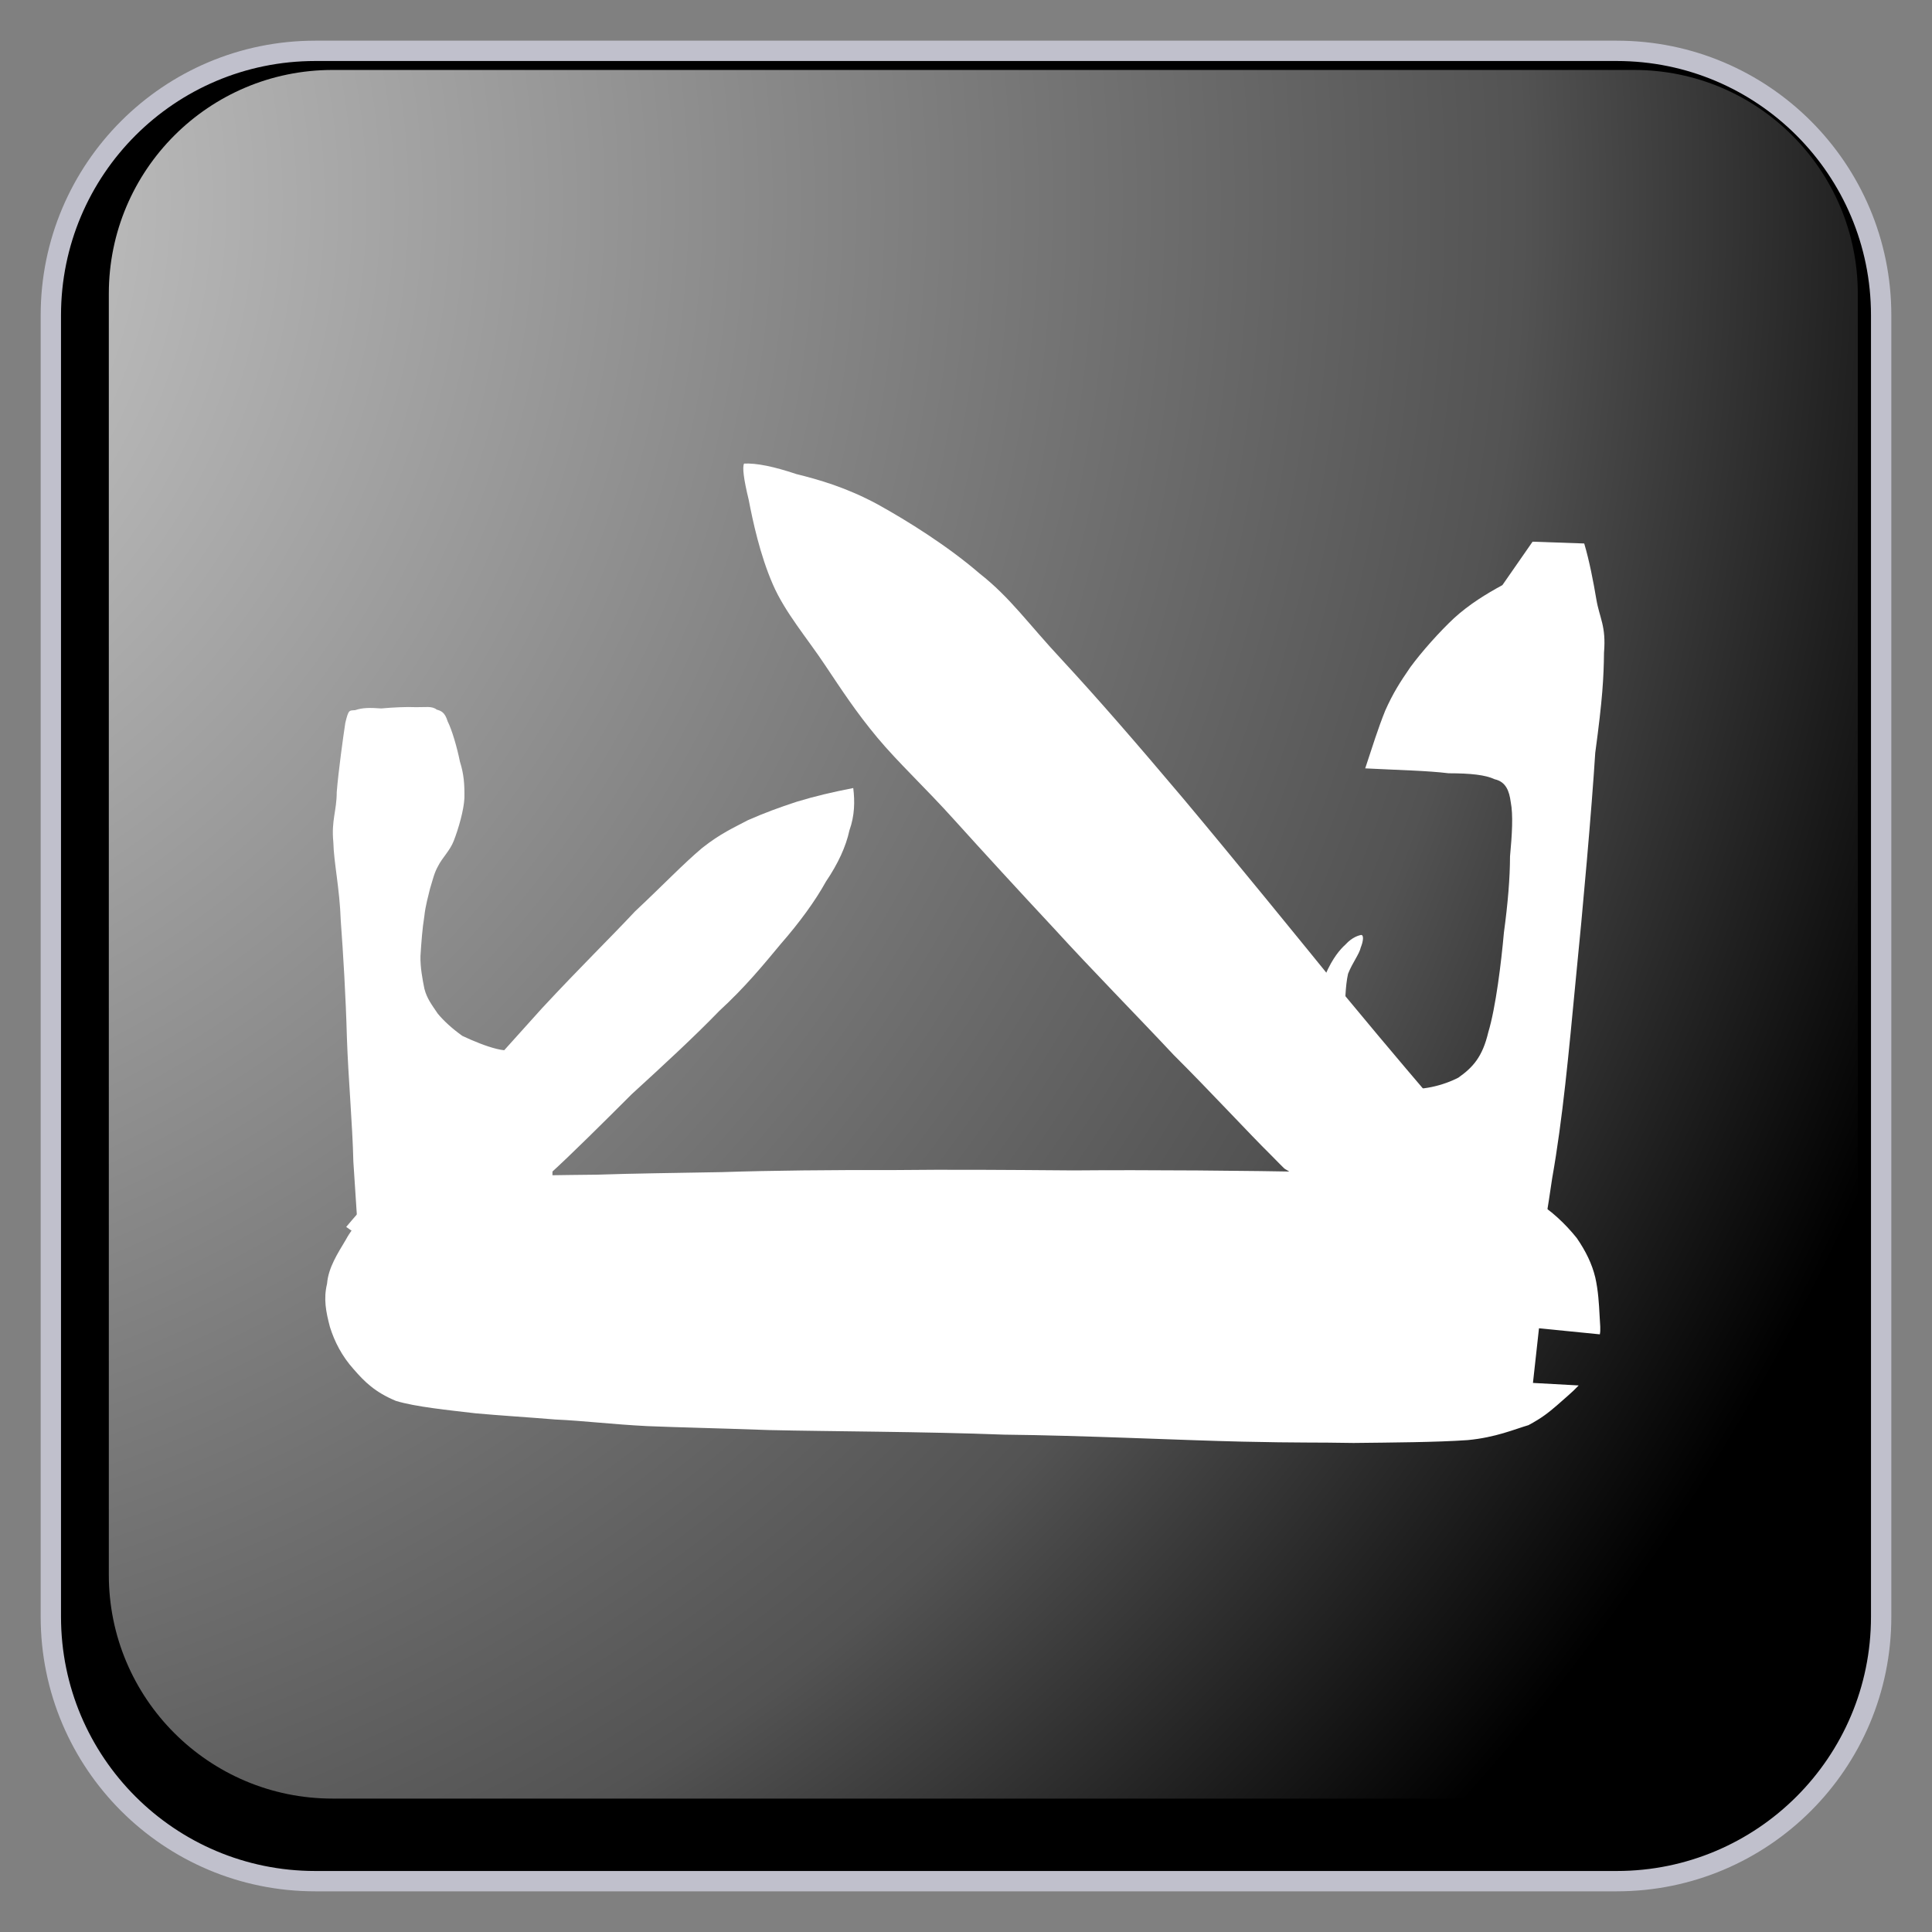 ﻿<?xml version="1.0" encoding="utf-8"?>
<!DOCTYPE svg PUBLIC "-//W3C//DTD SVG 1.1//EN" "http://www.w3.org/Graphics/SVG/1.1/DTD/svg11.dtd">
<svg xmlns="http://www.w3.org/2000/svg" xmlns:xlink="http://www.w3.org/1999/xlink" version="1.1" baseProfile="full" width="95" height="95" viewBox="0 0 95.00 95.00" enable-background="new 0 0 95.00 95.00" xml:space="preserve">
	<rect x="0" y="0" width="95.00" height="95.00" fill="#808080" stroke="none"/>
	<path fill="#000000" fill-opacity="1" stroke-linejoin="round" stroke="#C0C0CC" stroke-opacity="1" d="M 15.5,2.5L 79.5,2.5C 86.68,2.5 92.5,8.32 92.5,15.5L 92.5,79.5C 92.5,86.68 86.68,92.5 79.5,92.5L 15.5,92.5C 8.32,92.5 2.5,86.68 2.5,79.5L 2.5,15.5C 2.5,8.32 8.32,2.5 15.5,2.5 Z "/>
	<path fill="#FFFFFF" fill-opacity="1" fill-rule="evenodd" stroke-linejoin="round" d="M 17.653,61.347C 17.573,60.205 17.491,58.82 17.375,57.117C 17.335,55.31 17.125,53.02 17.058,51.033C 17.004,49.015 16.874,46.862 16.756,45.276C 16.701,43.668 16.414,42.417 16.391,41.417C 16.286,40.334 16.555,39.888 16.558,38.954C 16.634,37.963 16.888,36.134 16.98,35.544C 17.14,34.881 17.165,34.942 17.462,34.92C 17.834,34.795 18.188,34.795 18.746,34.836C 19.291,34.786 19.982,34.75 20.46,34.773C 20.913,34.782 21.233,34.703 21.475,34.893C 21.687,34.953 21.876,35.021 22.012,35.471C 22.223,35.887 22.474,36.746 22.617,37.457C 22.808,38.053 22.847,38.565 22.836,39.239C 22.811,39.825 22.546,40.748 22.312,41.346C 22.128,41.826 21.749,42.17 21.54,42.589C 21.348,42.93 21.285,43.244 21.142,43.708C 21.055,44.082 20.922,44.516 20.863,45.069C 20.773,45.61 20.715,46.352 20.675,47.016C 20.663,47.57 20.774,48.151 20.868,48.617C 20.989,49.095 21.23,49.405 21.523,49.84C 21.837,50.219 22.242,50.584 22.737,50.938C 23.26,51.184 23.906,51.451 24.428,51.577C 24.948,51.704 25.433,51.678 25.83,51.613C 26.268,51.535 26.771,51.141 26.944,51.046C 27.151,50.797 27.119,50.664 27.098,50.555C 27.095,50.364 27.046,50.241 27.032,50.149C 27.084,49.985 27.134,49.871 27.21,49.885C 27.305,49.825 27.469,49.83 27.582,50.048C 27.761,50.263 27.951,50.62 28.034,51.068C 28.174,51.418 28.13,52.011 28.071,52.396C 28.037,52.719 27.928,52.981 27.747,53.174C 27.554,53.274 27.227,53.406 26.936,53.499C 26.65,53.542 26.495,53.627 26.314,53.82C 26.193,53.989 26.166,54.335 26.249,54.663C 26.389,54.893 26.732,55.162 27.165,55.421L 27.165,58.42C 24.002,59.4 20.842,60.378 17.653,61.347 Z "/>
	<path fill="#FFFFFF" fill-opacity="1" fill-rule="evenodd" stroke-linejoin="round" d="M 41.956,38.749C 40.933,38.95 40.08,39.147 39.167,39.426C 38.317,39.703 37.574,39.979 36.769,40.333C 36.07,40.706 35.435,40.978 34.531,41.692C 33.629,42.446 32.587,43.539 31.224,44.816C 29.995,46.131 28.571,47.512 26.653,49.575C 24.733,51.699 21.377,55.457 19.71,57.258C 18.104,59.059 17.209,60.108 17.023,60.33L 23.253,64.719C 23.887,64.288 24.368,63.901 24.703,63.555C 25.102,63.269 25.356,63.185 25.371,62.846C 25.468,62.549 25.155,62.001 25.019,61.647C 24.905,61.354 24.77,61.08 24.615,60.904C 24.675,60.766 24.413,60.474 23.993,59.949C 23.575,59.465 22.916,58.788 22.015,57.918C 22.276,58.011 22.645,58.26 23.037,58.506C 23.495,58.834 23.994,59.158 24.543,59.639C 24.905,59.611 25.264,59.426 25.706,59.077C 26.15,58.831 26.227,58.549 27.084,57.681C 28.069,56.786 29.66,55.205 31.06,53.806C 32.546,52.445 34.097,51.024 35.369,49.708C 36.648,48.532 37.522,47.462 38.394,46.413C 39.312,45.361 40.079,44.315 40.611,43.352C 41.211,42.465 41.596,41.627 41.768,40.831C 42.032,40.092 42.035,39.399 41.956,38.749 Z "/>
	<path fill="#FFFFFF" fill-opacity="1" fill-rule="evenodd" stroke-linejoin="round" d="M 74.836,65.553C 75.449,63.29 75.89,60.911 76.321,57.95C 76.844,55.005 77.139,51.764 77.476,48.241C 77.84,44.615 78.266,39.799 78.441,37.019C 78.806,34.325 78.856,33.315 78.872,32.091C 78.982,30.771 78.653,30.408 78.493,29.458C 78.355,28.637 78.155,27.584 77.899,26.724L 75.359,26.636L 73.876,28.771C 73.067,29.213 72.263,29.701 71.493,30.4C 70.785,31.065 69.927,32.021 69.35,32.806C 68.836,33.554 68.503,34.072 68.114,34.942C 67.756,35.832 67.498,36.67 67.13,37.782C 68.831,37.87 70.188,37.894 71.229,38.023C 72.315,38.025 73.037,38.101 73.498,38.318C 74.047,38.441 74.214,38.893 74.286,39.441C 74.409,40.064 74.352,41.026 74.25,42.118C 74.249,43.157 74.147,44.404 73.95,45.857C 73.82,47.316 73.551,49.535 73.181,50.761C 72.895,51.969 72.428,52.48 71.717,52.986C 71.024,53.352 69.82,53.698 68.872,53.477C 68.062,53.261 67.152,52.603 66.645,51.97C 66.275,51.344 66.213,50.73 66.099,50.034C 66.151,49.3 66.147,48.485 66.287,47.881C 66.505,47.329 66.837,46.925 66.912,46.586C 67.037,46.28 67.073,45.957 66.919,45.974C 66.833,45.998 66.512,46.058 66.157,46.447C 65.907,46.673 65.535,47.088 65.167,47.935C 64.99,48.862 64.577,50.6 64.453,51.719C 64.41,52.768 64.505,53.059 64.429,54.324C 64.438,55.563 64.428,57.215 64.4,59.279C 67.858,61.383 71.333,63.461 74.836,65.553 Z "/>
	<path fill="#FFFFFF" fill-opacity="1" fill-rule="evenodd" stroke-linejoin="round" d="M 70.784,67.847C 69.804,66.848 68.863,65.897 68.047,65.01C 67.134,64.017 66.389,63.143 65.796,62.476C 65.186,61.782 64.739,61.509 64.646,61.055C 64.516,60.526 64.791,60.052 65.147,59.502C 65.441,58.892 65.769,58.521 66.491,57.813C 67.229,57.016 68.927,55.265 69.2,54.98C 69.358,54.676 68.147,55.429 67.603,56.002C 66.962,56.466 66.103,57.479 65.632,57.873C 65.152,58.175 65.108,58.009 64.79,57.985C 64.381,57.972 63.79,57.747 63.418,57.624C 63.021,57.355 63.405,57.714 62.464,56.764C 61.439,55.754 59.532,53.687 57.704,51.865C 55.893,49.931 53.648,47.651 51.865,45.695C 50.036,43.734 48.367,41.913 46.941,40.334C 45.497,38.728 44.179,37.515 43.141,36.271C 42.084,35.002 41.389,33.927 40.577,32.716C 39.709,31.404 38.607,30.128 38.004,28.739C 37.365,27.275 37.012,25.598 36.814,24.571C 36.568,23.561 36.495,22.967 36.588,22.794C 37.211,22.769 38.038,22.936 39.155,23.31C 40.262,23.584 41.609,23.966 43.144,24.794C 44.632,25.616 46.612,26.856 48.164,28.197C 49.692,29.396 50.522,30.633 52.255,32.486C 53.944,34.313 55.797,36.439 58.188,39.273C 60.541,42.079 63.937,46.245 66.198,49.035C 68.407,51.704 70.02,53.587 71.473,55.286C 72.847,56.904 73.823,57.95 74.66,59.001C 75.474,60.027 76.013,60.755 76.426,61.398C 76.82,62.013 76.936,62.333 76.924,62.561C 74.881,64.309 72.834,66.078 70.784,67.847 Z "/>
	<path fill="#FFFFFF" fill-opacity="1" fill-rule="evenodd" stroke-linejoin="round" d="M 77.627,68.125C 77.295,68.478 76.968,68.735 76.553,69.108C 76.142,69.458 75.832,69.716 75.158,70.077C 74.447,70.287 73.549,70.68 72.177,70.812C 70.645,70.92 68.408,70.932 66.556,70.953C 64.684,70.918 63.918,70.953 61.083,70.888C 58.163,70.823 53.258,70.583 49.376,70.544C 45.431,70.392 40.784,70.388 37.826,70.319C 34.888,70.215 33.539,70.194 31.832,70.125C 30.04,70.034 28.718,69.862 27.311,69.8C 25.924,69.685 24.619,69.607 23.393,69.496C 22.067,69.34 20.422,69.178 19.464,68.883C 18.43,68.451 17.921,67.939 17.394,67.332C 16.809,66.682 16.447,65.966 16.224,65.252C 16.025,64.499 15.901,63.866 16.082,63.124C 16.146,62.325 16.608,61.63 17.009,60.953C 17.393,60.238 18.012,59.665 18.65,59.225C 19.226,58.762 19.855,58.61 20.868,58.411C 21.84,58.152 23.275,57.984 24.706,57.891C 26.099,57.779 27.549,57.785 29.36,57.761C 31.156,57.7 33.049,57.68 35.505,57.635C 37.943,57.554 40.904,57.526 43.842,57.535C 46.683,57.504 49.301,57.524 52.782,57.551C 56.267,57.519 61.659,57.563 64.538,57.63C 67.296,57.633 68.117,57.752 69.504,57.85C 70.889,57.948 71.614,57.99 72.675,58.21C 73.635,58.353 74.557,58.571 75.43,59.017C 76.241,59.481 76.967,60.172 77.532,60.876C 77.975,61.521 78.28,62.139 78.443,62.816C 78.587,63.45 78.627,64.138 78.653,64.658C 78.681,65.135 78.712,65.403 78.667,65.612L 75.675,65.314L 75.378,68.001C 76.119,68.042 76.864,68.085 77.627,68.125 Z "/>
	<g>
		<radialGradient id="SVGID_Fill1_" cx="-16.027" cy="9.879" r="118.103" gradientUnits="userSpaceOnUse">
			<stop offset="0" stop-color="#FFFFFF" stop-opacity="0.843"/>
			<stop offset="0.77" stop-color="#FFFFFF" stop-opacity="0.325"/>
			<stop offset="1" stop-color="#FFFFFF" stop-opacity="0"/>
		</radialGradient>
		<path fill="url(#SVGID_Fill1_)" stroke-width="0.2" stroke-linejoin="round" d="M 16.351,3.44L 80.351,3.44C 86.426,3.44 91.351,8.366 91.351,14.441L 91.351,77.44C 91.351,83.515 86.426,88.44 80.351,88.44L 16.351,88.44C 10.275,88.44 5.351,83.515 5.351,77.44L 5.351,14.441C 5.351,8.366 10.275,3.44 16.351,3.44 Z "/>
		<radialGradient id="SVGID_Stroke1_" cx="73.37" cy="47.441" r="669.951" gradientUnits="userSpaceOnUse">
			<stop offset="0.869" stop-color="#F1F1F1" stop-opacity="0"/>
			<stop offset="1" stop-color="#EEEEEE" stop-opacity="0.898"/>
		</radialGradient>
		<path fill="none" stroke-width="4" stroke-linejoin="round" stroke="url(#SVGID_Stroke1_)" d="M 82.6,7.44L 82.6,7.44C 86.605,7.44 89.85,10.686 89.85,14.69L 89.85,80.191C 89.85,84.194 86.605,87.441 82.6,87.441L 82.6,87.441C 78.597,87.441 75.35,84.194 75.35,80.191L 75.35,14.69C 75.35,10.686 78.597,7.44 82.6,7.44 Z "/>
		<radialGradient id="SVGID_Stroke2_" cx="21.331" cy="47.44" r="669.951" gradientUnits="userSpaceOnUse" gradientTransform="rotate(180 21.331 47.44)">
			<stop offset="0.869" stop-color="#F1F1F1" stop-opacity="0"/>
			<stop offset="1" stop-color="#EEEEEE" stop-opacity="0.898"/>
		</radialGradient>
		<path fill="none" stroke-width="4" stroke-linejoin="round" stroke="url(#SVGID_Stroke2_)" d="M 12.101,87.441L 12.101,87.441C 8.097,87.441 4.851,84.195 4.851,80.191L 4.851,14.691C 4.851,10.686 8.097,7.44 12.101,7.44L 12.101,7.44C 16.105,7.44 19.351,10.686 19.351,14.691L 19.351,80.191C 19.351,84.195 16.105,87.441 12.101,87.441 Z "/>
		<radialGradient id="SVGID_Stroke3_" cx="47.352" cy="21.421" r="79.119" gradientUnits="userSpaceOnUse" gradientTransform="rotate(-90 47.352 21.421)">
			<stop offset="0.869" stop-color="#F1F1F1" stop-opacity="0"/>
			<stop offset="1" stop-color="#EEEEEE" stop-opacity="0.898"/>
		</radialGradient>
		<path fill="none" stroke-width="4" stroke-linejoin="round" stroke="url(#SVGID_Stroke3_)" d="M 7.351,12.191L 7.351,12.191C 7.351,8.186 10.597,4.94 14.601,4.94L 80.101,4.94C 84.105,4.94 87.351,8.186 87.351,12.191L 87.351,12.191C 87.351,16.194 84.105,19.441 80.101,19.441L 14.601,19.441C 10.597,19.441 7.351,16.194 7.351,12.191 Z "/>
		<radialGradient id="SVGID_Stroke4_" cx="47.349" cy="73.46" r="79.118" gradientUnits="userSpaceOnUse" gradientTransform="rotate(90 47.349 73.46)">
			<stop offset="0.869" stop-color="#F1F1F1" stop-opacity="0"/>
			<stop offset="1" stop-color="#EEEEEE" stop-opacity="0.898"/>
		</radialGradient>
		<path fill="none" stroke-width="4" stroke-linejoin="round" stroke="url(#SVGID_Stroke4_)" d="M 87.35,82.691L 87.35,82.691C 87.35,86.694 84.105,89.941 80.1,89.941L 14.6,89.941C 10.596,89.941 7.35,86.694 7.35,82.691L 7.35,82.691C 7.35,78.686 10.596,75.441 14.6,75.441L 80.1,75.441C 84.105,75.441 87.35,78.686 87.35,82.691 Z "/>
	</g>
</svg>
